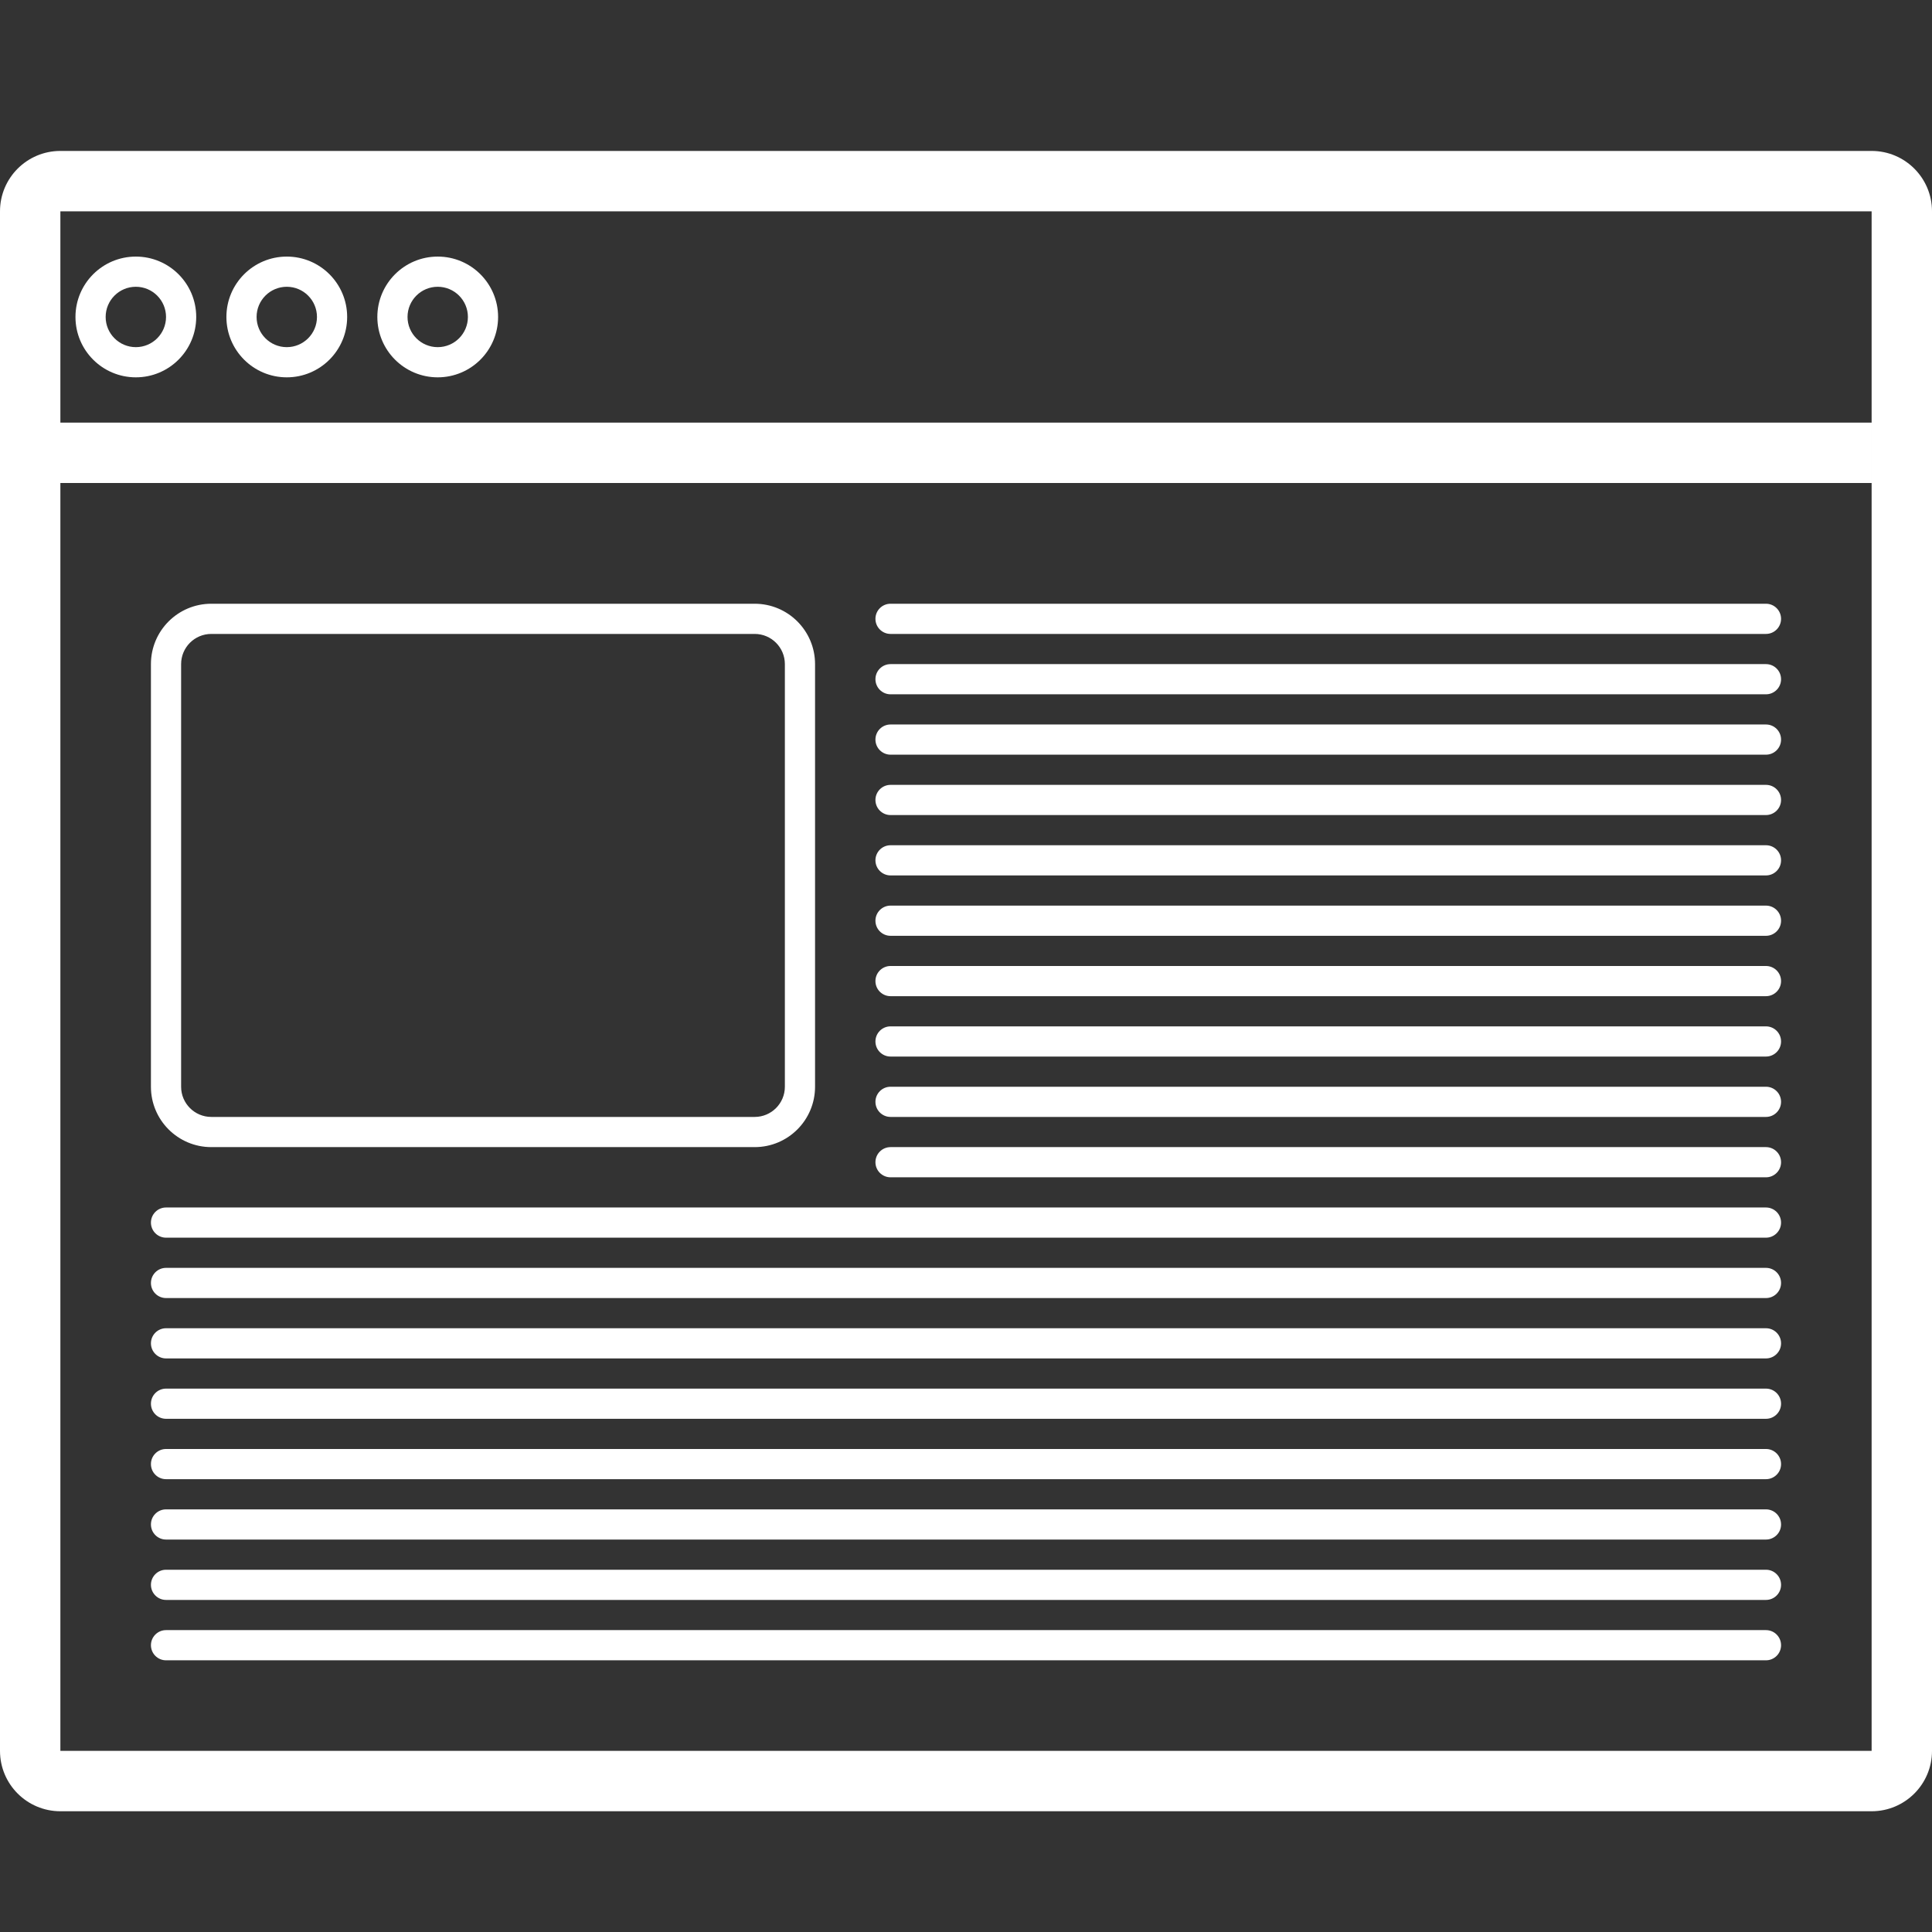 <?xml version="1.0" encoding="UTF-8"?>
<svg width="1200pt" height="1200pt" version="1.1" viewBox="0 0 1200 1200" xmlns="http://www.w3.org/2000/svg">
 <rect x="0" y="0" width="1200" height="1200" fill="#333333" stroke="none"/>
 <path d="m37.5 131.25v956.25h1125v-956.25zm0-37.5h1125c20.711 0 37.5 16.789 37.5 37.5v956.25c0 20.711-16.789 37.5-37.5 37.5h-1125c-20.711 0-37.5-16.789-37.5-37.5v-956.25c0-20.711 16.789-37.5 37.5-37.5zm46.875 140.62c-20.711 0-37.5-16.789-37.5-37.5s16.789-37.5 37.5-37.5 37.5 16.789 37.5 37.5-16.789 37.5-37.5 37.5zm0-18.75c10.355 0 18.75-8.395 18.75-18.75s-8.395-18.75-18.75-18.75-18.75 8.395-18.75 18.75 8.395 18.75 18.75 18.75zm93.75 18.75c-20.711 0-37.5-16.789-37.5-37.5s16.789-37.5 37.5-37.5 37.5 16.789 37.5 37.5-16.789 37.5-37.5 37.5zm0-18.75c10.355 0 18.75-8.395 18.75-18.75s-8.395-18.75-18.75-18.75-18.75 8.395-18.75 18.75 8.395 18.75 18.75 18.75zm93.75 18.75c-20.711 0-37.5-16.789-37.5-37.5s16.789-37.5 37.5-37.5 37.5 16.789 37.5 37.5-16.789 37.5-37.5 37.5zm0-18.75c10.355 0 18.75-8.395 18.75-18.75s-8.395-18.75-18.75-18.75-18.75 8.395-18.75 18.75 8.395 18.75 18.75 18.75zm-234.38 46.875h1125v37.5h-1125zm93.75 131.25c-10.355 0-18.75 8.395-18.75 18.75v262.5c0 10.355 8.395 18.75 18.75 18.75h337.5c10.355 0 18.75-8.395 18.75-18.75v-262.5c0-10.355-8.395-18.75-18.75-18.75zm0-18.75h337.5c20.711 0 37.5 16.789 37.5 37.5v262.5c0 20.711-16.789 37.5-37.5 37.5h-337.5c-20.711 0-37.5-16.789-37.5-37.5v-262.5c0-20.711 16.789-37.5 37.5-37.5zm421.88 0h543.75c5.176 0 9.375 4.199 9.375 9.375s-4.199 9.375-9.375 9.375h-543.75c-5.176 0-9.375-4.199-9.375-9.375s4.199-9.375 9.375-9.375zm0 37.5h543.75c5.176 0 9.375 4.199 9.375 9.375s-4.199 9.375-9.375 9.375h-543.75c-5.176 0-9.375-4.199-9.375-9.375s4.199-9.375 9.375-9.375zm0 37.5h543.75c5.176 0 9.375 4.199 9.375 9.375s-4.199 9.375-9.375 9.375h-543.75c-5.176 0-9.375-4.199-9.375-9.375s4.199-9.375 9.375-9.375zm0 37.5h543.75c5.176 0 9.375 4.199 9.375 9.375s-4.199 9.375-9.375 9.375h-543.75c-5.176 0-9.375-4.199-9.375-9.375s4.199-9.375 9.375-9.375zm0 37.5h543.75c5.176 0 9.375 4.199 9.375 9.375s-4.199 9.375-9.375 9.375h-543.75c-5.176 0-9.375-4.199-9.375-9.375s4.199-9.375 9.375-9.375zm0 37.5h543.75c5.176 0 9.375 4.199 9.375 9.375s-4.199 9.375-9.375 9.375h-543.75c-5.176 0-9.375-4.199-9.375-9.375s4.199-9.375 9.375-9.375zm0 37.5h543.75c5.176 0 9.375 4.199 9.375 9.375s-4.199 9.375-9.375 9.375h-543.75c-5.176 0-9.375-4.199-9.375-9.375s4.199-9.375 9.375-9.375zm0 37.5h543.75c5.176 0 9.375 4.199 9.375 9.375s-4.199 9.375-9.375 9.375h-543.75c-5.176 0-9.375-4.199-9.375-9.375s4.199-9.375 9.375-9.375zm0 37.5h543.75c5.176 0 9.375 4.199 9.375 9.375s-4.199 9.375-9.375 9.375h-543.75c-5.176 0-9.375-4.199-9.375-9.375s4.199-9.375 9.375-9.375zm0 37.5h543.75c5.176 0 9.375 4.199 9.375 9.375s-4.199 9.375-9.375 9.375h-543.75c-5.176 0-9.375-4.199-9.375-9.375s4.199-9.375 9.375-9.375zm-450 37.5h993.75c5.176 0 9.375 4.199 9.375 9.375s-4.199 9.375-9.375 9.375h-993.75c-5.176 0-9.375-4.199-9.375-9.375s4.199-9.375 9.375-9.375zm0 37.5h993.75c5.176 0 9.375 4.199 9.375 9.375s-4.199 9.375-9.375 9.375h-993.75c-5.176 0-9.375-4.199-9.375-9.375s4.199-9.375 9.375-9.375zm0 37.5h993.75c5.176 0 9.375 4.199 9.375 9.375s-4.199 9.375-9.375 9.375h-993.75c-5.176 0-9.375-4.199-9.375-9.375s4.199-9.375 9.375-9.375zm0 37.5h993.75c5.176 0 9.375 4.199 9.375 9.375s-4.199 9.375-9.375 9.375h-993.75c-5.176 0-9.375-4.199-9.375-9.375s4.199-9.375 9.375-9.375zm0 37.5h993.75c5.176 0 9.375 4.199 9.375 9.375s-4.199 9.375-9.375 9.375h-993.75c-5.176 0-9.375-4.199-9.375-9.375s4.199-9.375 9.375-9.375zm0 37.5h993.75c5.176 0 9.375 4.199 9.375 9.375s-4.199 9.375-9.375 9.375h-993.75c-5.176 0-9.375-4.199-9.375-9.375s4.199-9.375 9.375-9.375zm0 37.5h993.75c5.176 0 9.375 4.199 9.375 9.375s-4.199 9.375-9.375 9.375h-993.75c-5.176 0-9.375-4.199-9.375-9.375s4.199-9.375 9.375-9.375zm0 37.5h993.75c5.176 0 9.375 4.199 9.375 9.375s-4.199 9.375-9.375 9.375h-993.75c-5.176 0-9.375-4.199-9.375-9.375s4.199-9.375 9.375-9.375z" fill="#fff"/>
</svg>
